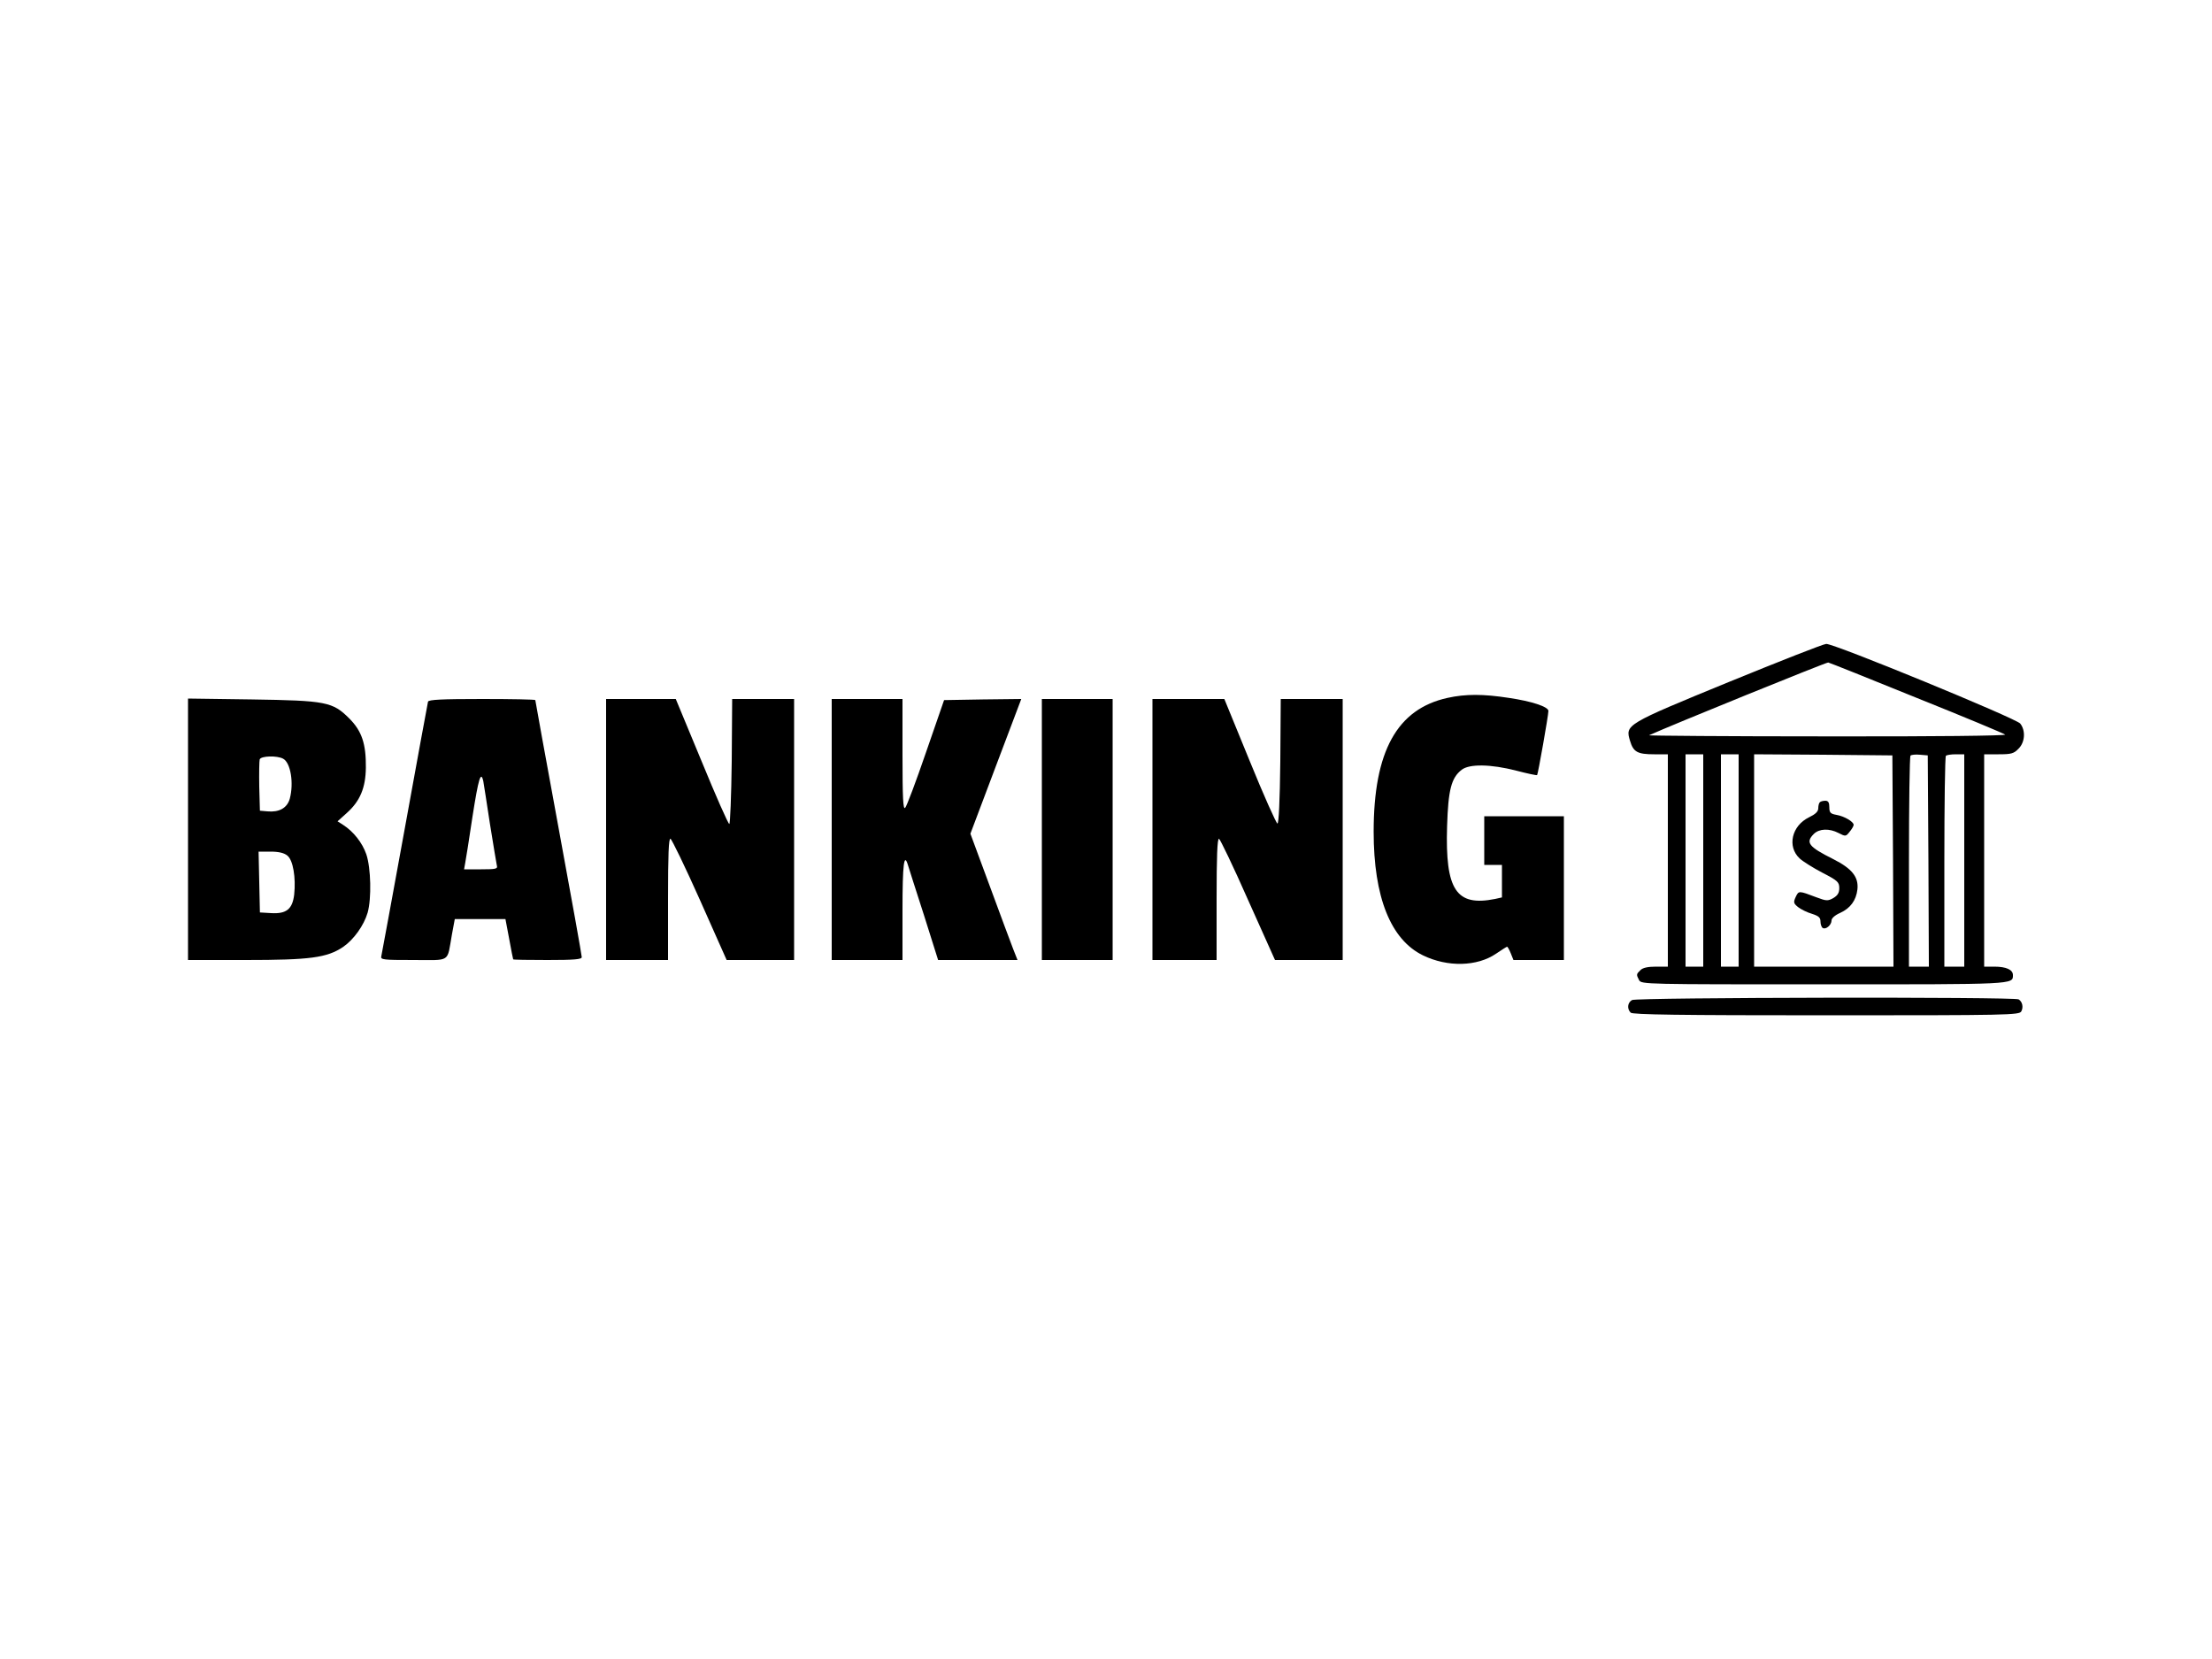 <?xml version="1.0" standalone="no"?>
<!DOCTYPE svg PUBLIC "-//W3C//DTD SVG 20010904//EN"
 "http://www.w3.org/TR/2001/REC-SVG-20010904/DTD/svg10.dtd">
<svg version="1.0" xmlns="http://www.w3.org/2000/svg"
 width="1000pt" height="750pt" viewBox="0 0 1000 750"
 preserveAspectRatio="xMidYMid meet">

<g transform="translate(0,750) scale(0.1,-0.1)"
fill="#000000" stroke="none">
<path d="M7816 4417 c-468 -192 -469 -193 -447 -266 15 -51 34 -61 110 -61
l61 0 0 -480 0 -480 -54 0 c-36 0 -60 -5 -70 -16 -19 -18 -19 -20 -6 -45 10
-19 30 -19 838 -19 864 0 852 -1 852 42 0 24 -30 38 -84 38 l-46 0 0 480 0
480 65 0 c57 0 69 3 90 25 30 29 33 83 8 114 -20 24 -842 362 -877 360 -12 0
-210 -78 -440 -172z m849 -72 c215 -86 394 -161 400 -166 5 -5 -319 -9 -805
-8 -448 0 -810 3 -805 5 94 43 803 331 810 329 6 -1 186 -73 400 -160z m-965
-735 l0 -480 -40 0 -40 0 0 480 0 480 40 0 40 0 0 -480z m160 0 l0 -480 -40 0
-40 0 0 480 0 480 40 0 40 0 0 -480z m698 -2 l2 -478 -315 0 -315 0 0 480 0
480 313 -2 312 -3 3 -477z m160 0 l2 -478 -45 0 -45 0 0 473 c0 261 3 477 7
481 4 4 23 6 43 4 l35 -3 3 -477z m162 2 l0 -480 -45 0 -45 0 0 473 c0 261 3
477 7 480 3 4 24 7 45 7 l38 0 0 -480z"/>
<path d="M8227 3873 c-4 -3 -7 -16 -7 -27 0 -15 -13 -27 -42 -41 -78 -38 -100
-132 -42 -186 14 -13 60 -42 102 -64 70 -36 77 -43 77 -70 0 -21 -7 -33 -27
-45 -25 -14 -32 -13 -75 3 -82 31 -81 31 -95 2 -11 -24 -10 -29 11 -46 13 -10
41 -24 62 -30 31 -10 39 -17 39 -35 0 -13 5 -26 10 -29 14 -9 40 13 40 34 0
10 16 24 39 34 46 21 72 56 78 106 6 56 -24 94 -109 137 -112 56 -127 75 -88
114 24 24 70 26 112 4 31 -16 33 -16 50 6 10 12 18 26 18 31 0 14 -42 39 -77
45 -28 5 -33 10 -33 35 0 21 -5 29 -18 29 -10 0 -22 -3 -25 -7z"/>
<path d="M6544 4345 c-228 -50 -334 -241 -334 -605 0 -296 77 -488 223 -559
111 -54 245 -51 331 8 25 17 47 31 49 31 3 0 10 -13 17 -30 l12 -30 114 0 114
0 0 325 0 325 -180 0 -180 0 0 -110 0 -110 40 0 40 0 0 -74 0 -73 -31 -7
c-176 -35 -226 40 -217 329 5 164 19 219 66 255 34 27 131 26 247 -4 50 -13
92 -22 94 -20 4 4 51 270 51 290 0 19 -76 44 -179 59 -116 18 -196 18 -277 0z"/>
<path d="M850 3751 l0 -591 261 0 c290 0 367 10 440 59 48 33 94 97 111 155
18 64 15 202 -6 264 -18 52 -58 103 -105 133 l-25 16 41 37 c61 54 86 115 87
206 1 107 -18 165 -75 222 -75 75 -104 81 -441 86 l-288 4 0 -591z m430 319
c34 -18 49 -110 30 -181 -12 -42 -48 -62 -101 -57 l-34 3 -3 109 c-1 61 0 116
2 123 6 16 79 18 106 3z m19 -438 c26 -20 39 -100 31 -176 -8 -66 -35 -88
-104 -84 l-51 3 -3 138 -3 137 55 0 c36 0 61 -6 75 -18z"/>
<path d="M1935 4328 c-2 -7 -49 -265 -105 -573 -56 -308 -104 -568 -106 -577
-5 -17 7 -18 145 -18 172 0 151 -14 174 115 l13 70 114 0 115 0 17 -90 c9 -49
17 -91 18 -92 0 -2 70 -3 155 -3 122 0 155 3 155 13 0 8 -47 271 -105 585 -58
315 -105 574 -105 577 0 3 -108 5 -240 5 -184 0 -242 -3 -245 -12z m250 -360
c2 -13 16 -99 30 -193 15 -93 29 -178 31 -187 5 -16 -3 -18 -71 -18 l-77 0 5
28 c3 15 18 109 33 210 27 173 38 210 49 160z"/>
<path d="M2740 3750 l0 -590 140 0 140 0 0 276 c0 200 3 275 11 272 6 -2 66
-126 133 -276 l121 -272 153 0 152 0 0 590 0 590 -140 0 -140 0 -2 -282 c-2
-156 -7 -283 -11 -283 -5 0 -61 127 -125 283 l-117 282 -157 0 -158 0 0 -590z"/>
<path d="M3760 3750 l0 -590 160 0 160 0 0 225 c0 209 7 264 25 203 4 -13 36
-114 72 -225 l64 -203 180 0 179 0 -19 48 c-10 26 -58 154 -106 285 l-88 238
115 305 115 304 -174 -2 -175 -3 -82 -237 c-45 -131 -87 -243 -94 -250 -9 -9
-12 41 -12 240 l0 252 -160 0 -160 0 0 -590z"/>
<path d="M4710 3750 l0 -590 160 0 160 0 0 590 0 590 -160 0 -160 0 0 -590z"/>
<path d="M5210 3750 l0 -590 145 0 145 0 0 276 c0 189 3 275 11 272 5 -2 65
-126 131 -276 l122 -272 153 0 153 0 0 590 0 590 -140 0 -140 0 -2 -282 c-2
-179 -7 -282 -13 -281 -5 0 -62 127 -125 282 l-115 281 -162 0 -163 0 0 -590z"/>
<path d="M7378 2979 c-21 -12 -23 -40 -6 -57 9 -9 219 -12 885 -12 821 0 873
1 881 18 10 19 5 43 -12 54 -18 12 -1728 9 -1748 -3z"/>
</g>
</svg>
